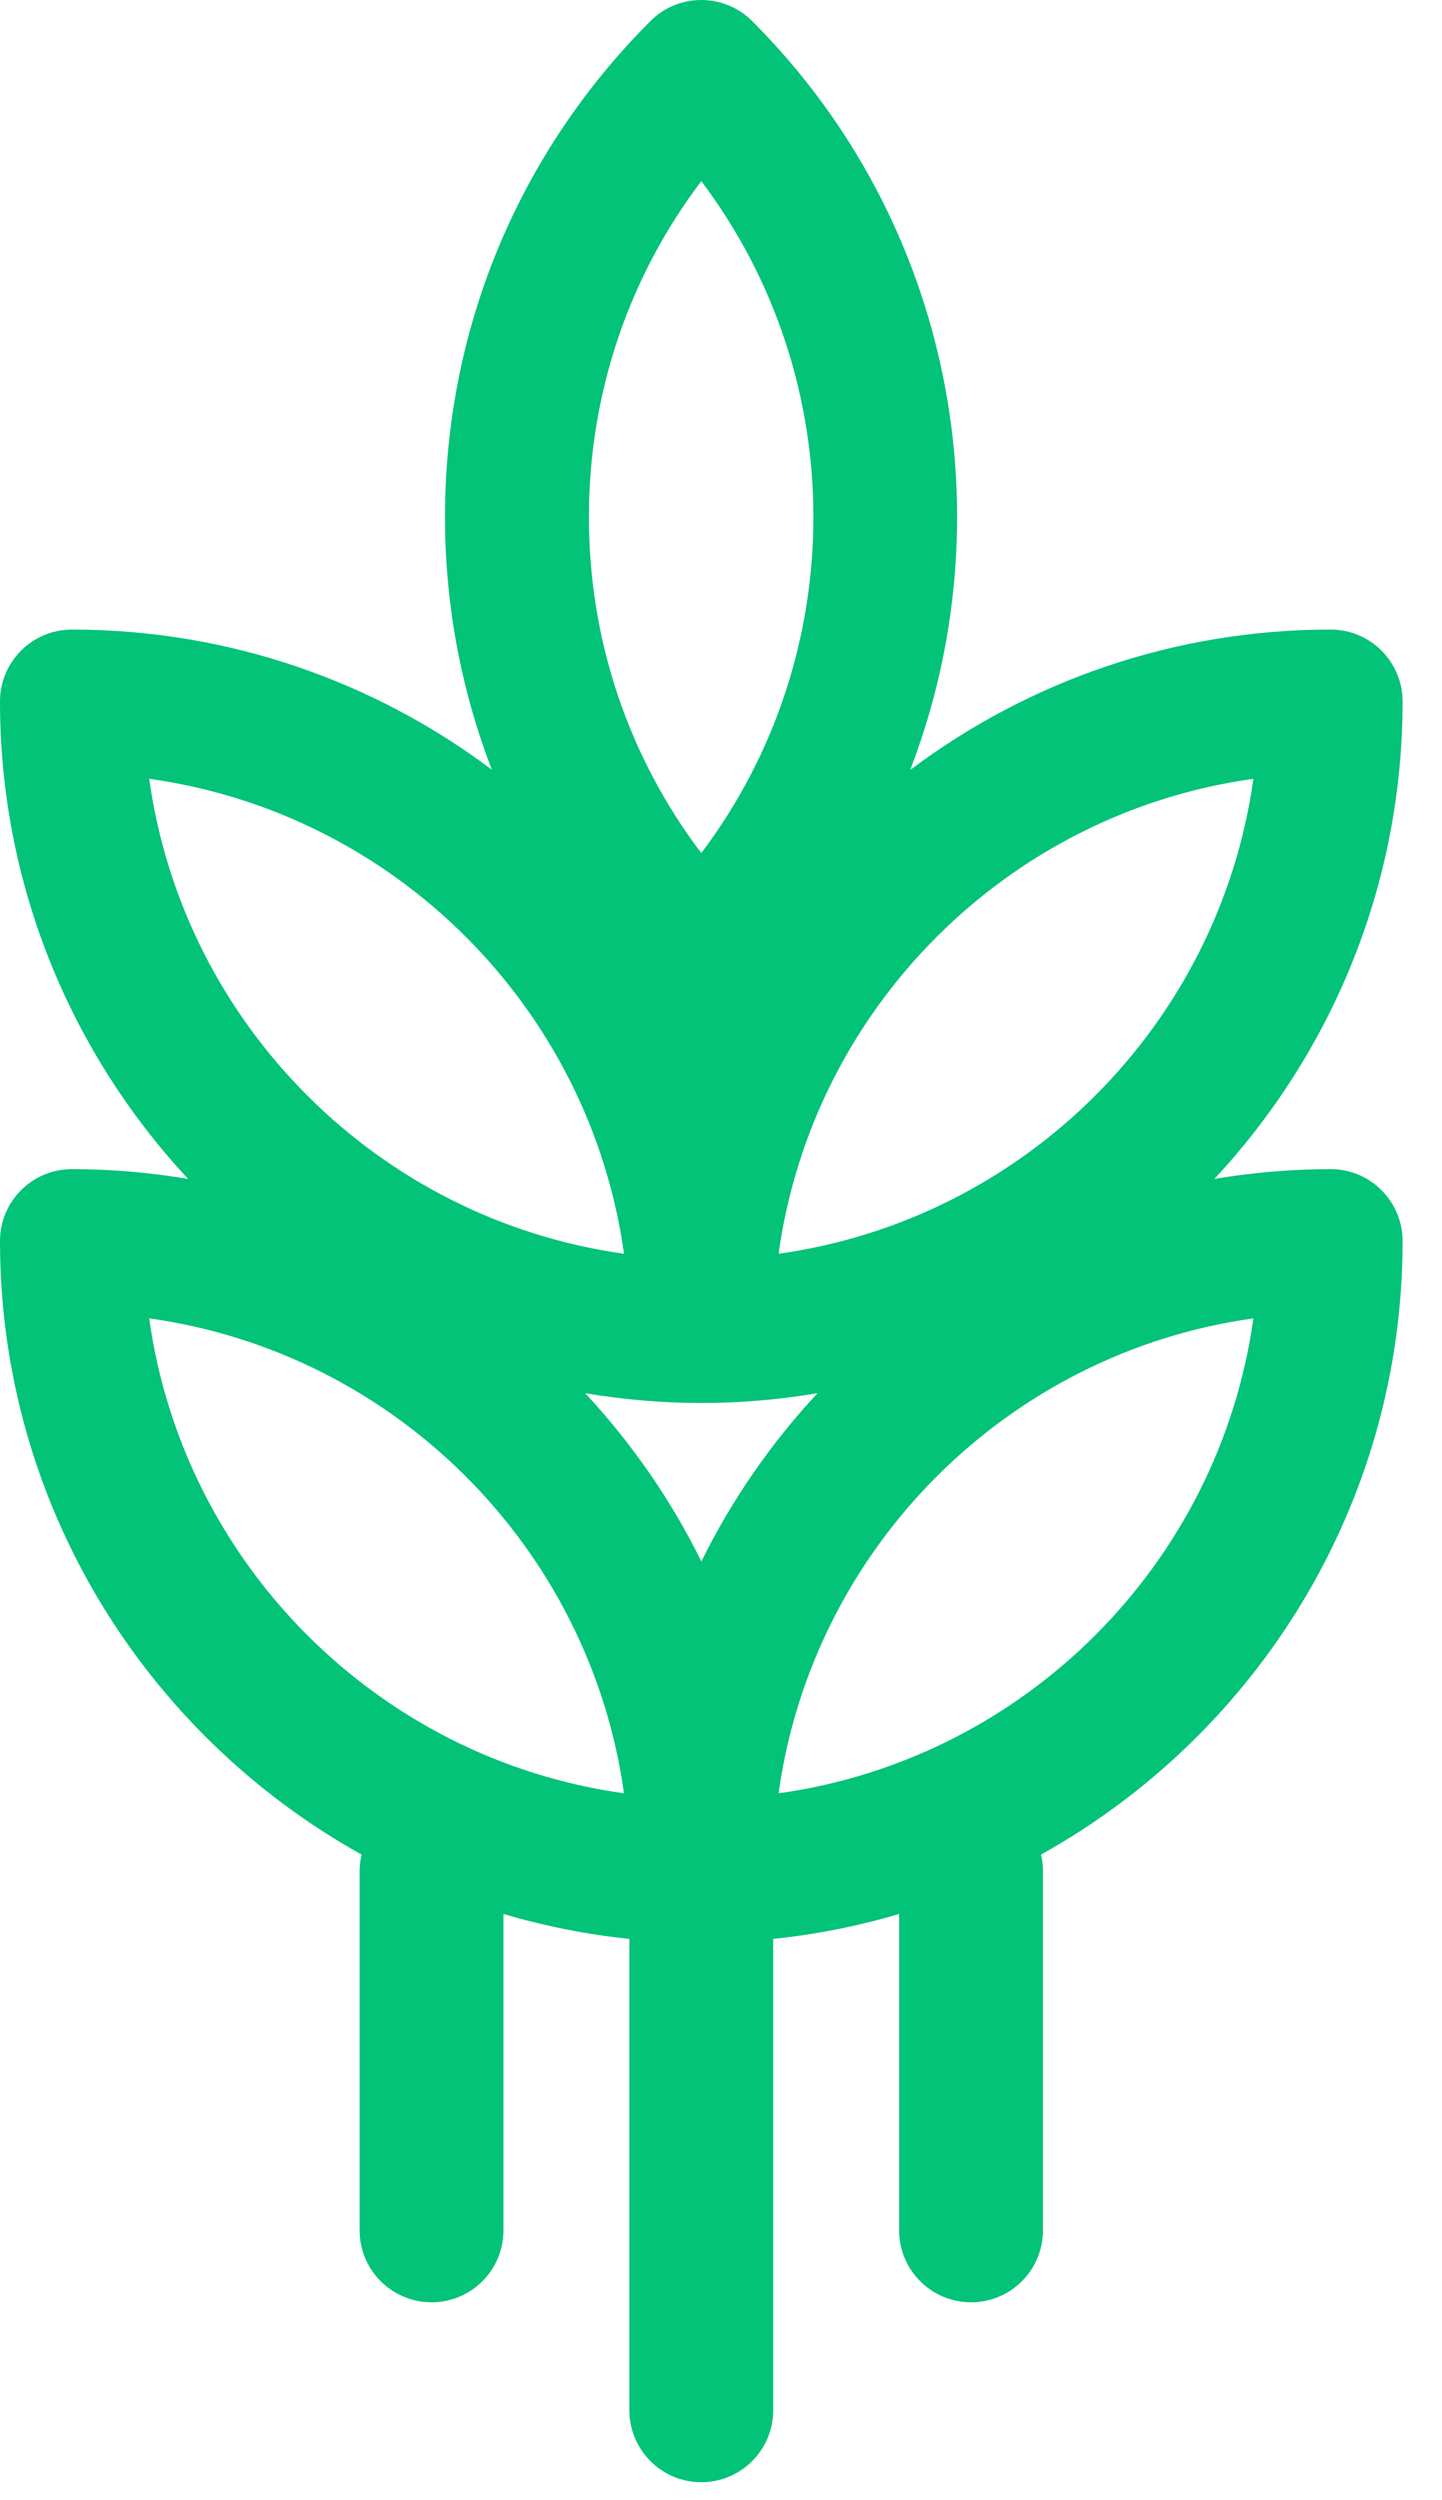 <?xml version="1.0" encoding="UTF-8"?>
<svg width="15px" height="26px" viewBox="0 0 15 26" version="1.1" xmlns="http://www.w3.org/2000/svg" xmlns:xlink="http://www.w3.org/1999/xlink">
    <!-- Generator: Sketch 53.2 (72643) - https://sketchapp.com -->
    <title>grain-organicfood-v1-codrops-wojciechzasina</title>
    <desc>Created with Sketch.</desc>
    <g id="Web" stroke="none" stroke-width="1" fill="none" fill-rule="evenodd">
        <g id="homepage" transform="translate(-273, -143)" fill="#02C378" fill-rule="nonzero">
            <g id="Group-4" transform="translate(249, 126)">
                <g id="department_4" transform="translate(1, 0)">
                    <g id="grain-organicfood-v1-codrops-wojciechzasina" transform="translate(23, 17)">
                        <path d="M0,12.906 C0,15.648 1.52,18.039 3.761,19.286 C3.749,19.34 3.741,19.395 3.741,19.453 L3.741,23.194 C3.741,23.607 4.076,23.942 4.489,23.942 C4.902,23.942 5.237,23.607 5.237,23.194 L5.237,19.904 C5.66,20.028 6.097,20.117 6.547,20.163 L6.547,25.065 C6.547,25.478 6.882,25.813 7.295,25.813 C7.708,25.813 8.043,25.478 8.043,25.065 L8.043,20.163 C8.493,20.117 8.93,20.028 9.353,19.904 L9.353,23.194 C9.353,23.607 9.688,23.942 10.101,23.942 C10.514,23.942 10.849,23.607 10.849,23.194 L10.849,19.453 C10.849,19.395 10.841,19.34 10.829,19.286 C13.07,18.039 14.59,15.648 14.59,12.906 C14.59,12.493 14.255,12.158 13.842,12.158 C13.43,12.158 13.026,12.194 12.632,12.26 C13.846,10.957 14.59,9.212 14.59,7.295 C14.59,6.882 14.255,6.547 13.842,6.547 C12.202,6.547 10.687,7.091 9.468,8.007 C10.473,5.397 9.926,2.321 7.824,0.219 C7.532,-0.073 7.058,-0.073 6.766,0.219 C5.388,1.597 4.629,3.429 4.629,5.378 C4.629,6.291 4.798,7.177 5.116,8.004 C3.898,7.09 2.385,6.547 0.748,6.547 C0.335,6.547 0,6.882 0,7.295 C0,9.212 0.744,10.957 1.957,12.26 C1.564,12.194 1.16,12.158 0.748,12.158 C0.335,12.158 0,12.493 0,12.906 Z M7.295,14.59 C7.296,14.59 7.297,14.59 7.299,14.59 C7.299,14.59 7.299,14.59 7.3,14.59 C7.71,14.59 8.112,14.554 8.504,14.488 C8.021,15.007 7.612,15.596 7.296,16.238 C6.979,15.595 6.57,15.007 6.087,14.488 C6.48,14.554 6.883,14.59 7.295,14.59 Z M8.099,18.649 C8.454,16.094 10.482,14.066 13.038,13.71 C12.682,16.266 10.654,18.294 8.099,18.649 Z M13.038,8.099 C12.682,10.654 10.654,12.682 8.099,13.038 C8.454,10.482 10.482,8.454 13.038,8.099 Z M7.295,1.884 C8.85,3.943 8.85,6.812 7.295,8.871 C6.536,7.87 6.126,6.655 6.126,5.378 C6.126,4.1 6.536,2.885 7.295,1.884 Z M6.491,13.038 C3.936,12.682 1.908,10.654 1.552,8.099 C4.108,8.454 6.135,10.482 6.491,13.038 Z M6.491,18.649 C3.936,18.294 1.908,16.266 1.552,13.71 C4.108,14.066 6.135,16.094 6.491,18.649 Z" id="grain"></path>
                    </g>
                </g>
            </g>
        </g>
    </g>
</svg>